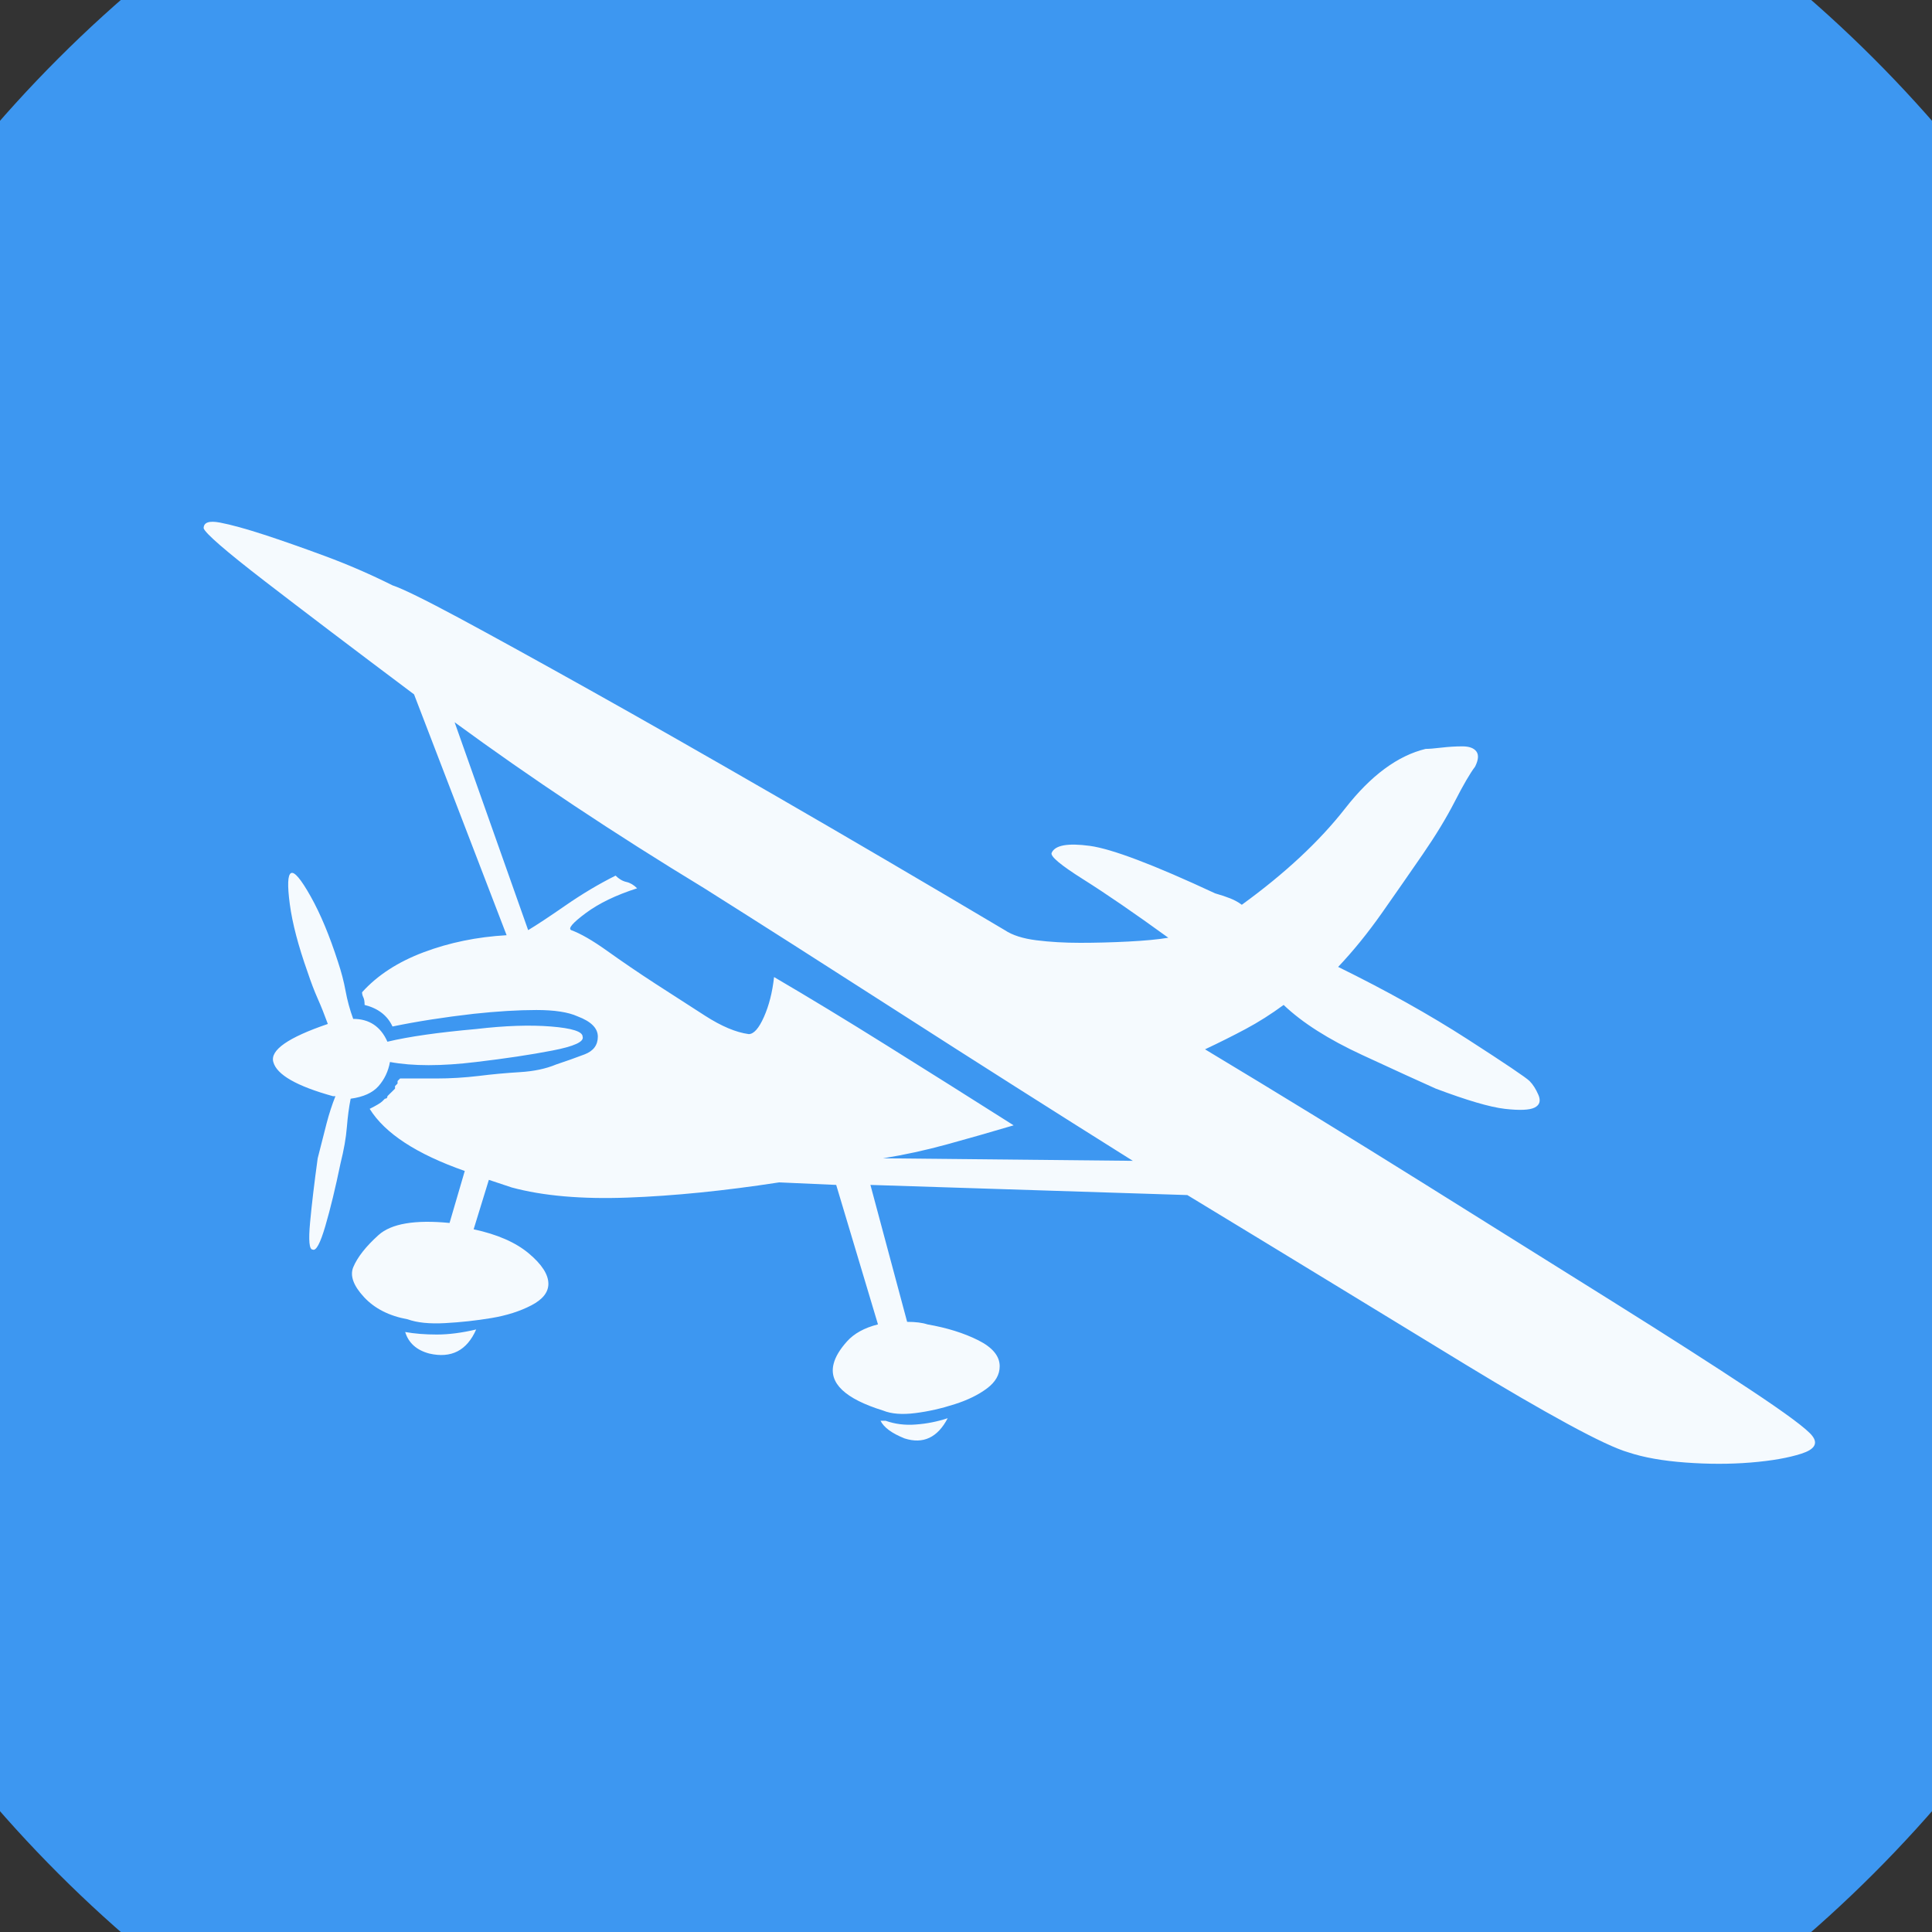 <?xml version="1.0" encoding="UTF-8" standalone="no"?>
<svg width="11.289mm" height="11.289mm"
 viewBox="0 0 32 32"
 xmlns="http://www.w3.org/2000/svg" xmlns:xlink="http://www.w3.org/1999/xlink"  version="1.2" baseProfile="tiny">
<rect x="0" y="0" width="32" height="32" fill="#333333" stroke="none"/>
<title>Qt SVG Document</title>
<desc>Generated with Qt</desc>
<defs>
</defs>
<g fill="none" stroke="black" stroke-width="1" fill-rule="evenodd" stroke-linecap="square" stroke-linejoin="bevel" >

<g fill="#3d97f1" fill-opacity="1" stroke="none" transform="matrix(1,0,0,1,0,0)"
font-family="MS Shell Dlg 2" font-size="7.8" font-weight="400" font-style="normal" 
>
<path vector-effect="non-scaling-stroke" fill-rule="evenodd" d="M37.26,16 C37.26,27.741 27.741,37.26 16,37.26 C4.259,37.26 -5.26,27.741 -5.26,16 C-5.26,4.259 4.259,-5.26 16,-5.26 C27.741,-5.26 37.26,4.259 37.26,16 "/>
</g>

<g fill="#ffffff" fill-opacity="0.949" stroke="none" transform="matrix(1,0,0,1,16,12.031)"
font-family="MS Shell Dlg 2" font-size="7.8" font-weight="400" font-style="normal" 
>
<path vector-effect="none" fill-rule="evenodd" d="M3.959,5.349 C5.191,6.09 6.395,6.829 7.571,7.564 C8.747,8.299 9.793,8.953 10.71,9.527 C11.627,10.101 12.386,10.587 12.988,10.986 C13.59,11.385 13.933,11.64 14.017,11.752 C14.115,11.878 14.055,11.976 13.838,12.046 C13.621,12.116 13.341,12.165 12.998,12.193 C12.655,12.221 12.295,12.221 11.917,12.193 C11.539,12.165 11.224,12.109 10.972,12.025 C10.776,11.969 10.44,11.812 9.964,11.553 C9.488,11.294 8.929,10.969 8.285,10.577 C7.641,10.185 6.923,9.747 6.133,9.264 C5.342,8.781 4.519,8.281 3.666,7.763 L-1.583,7.595 L-0.975,9.863 C-0.835,9.863 -0.723,9.877 -0.639,9.905 C-0.317,9.961 -0.037,10.048 0.201,10.167 C0.439,10.286 0.558,10.43 0.558,10.598 C0.558,10.738 0.488,10.86 0.348,10.965 C0.208,11.07 0.03,11.158 -0.187,11.227 C-0.404,11.297 -0.621,11.347 -0.838,11.374 C-1.055,11.402 -1.234,11.389 -1.374,11.332 C-2.003,11.137 -2.276,10.878 -2.192,10.556 C-2.164,10.444 -2.091,10.321 -1.972,10.188 C-1.853,10.055 -1.681,9.961 -1.458,9.905 L-2.15,7.595 L-3.095,7.553 C-4.005,7.693 -4.841,7.777 -5.604,7.805 C-6.367,7.833 -7.007,7.777 -7.525,7.637 L-7.903,7.511 L-8.155,8.33 C-7.763,8.414 -7.459,8.547 -7.242,8.729 C-7.025,8.911 -6.917,9.079 -6.917,9.233 C-6.917,9.373 -7.011,9.492 -7.2,9.59 C-7.389,9.688 -7.609,9.758 -7.861,9.8 C-8.113,9.842 -8.369,9.87 -8.628,9.884 C-8.887,9.898 -9.093,9.877 -9.247,9.821 C-9.555,9.765 -9.796,9.642 -9.971,9.453 C-10.146,9.264 -10.206,9.1 -10.15,8.96 C-10.08,8.792 -9.94,8.614 -9.73,8.425 C-9.52,8.236 -9.128,8.169 -8.554,8.225 L-8.302,7.364 C-9.1,7.084 -9.625,6.741 -9.877,6.335 C-9.765,6.279 -9.695,6.237 -9.667,6.209 L-9.625,6.167 C-9.597,6.167 -9.583,6.153 -9.583,6.125 L-9.541,6.083 L-9.499,6.042 L-9.457,6 L-9.457,5.958 L-9.415,5.916 L-9.415,5.874 L-9.373,5.832 C-9.191,5.832 -8.988,5.832 -8.764,5.832 C-8.54,5.832 -8.309,5.818 -8.071,5.79 C-7.847,5.762 -7.62,5.741 -7.389,5.727 C-7.158,5.713 -6.958,5.671 -6.791,5.601 C-6.623,5.545 -6.465,5.489 -6.318,5.433 C-6.171,5.377 -6.098,5.279 -6.098,5.139 C-6.098,4.999 -6.21,4.887 -6.434,4.803 C-6.588,4.733 -6.815,4.698 -7.116,4.698 C-7.417,4.698 -7.763,4.719 -8.155,4.761 C-8.645,4.817 -9.093,4.887 -9.499,4.971 C-9.583,4.789 -9.737,4.67 -9.961,4.614 C-9.961,4.558 -9.968,4.516 -9.982,4.488 C-9.996,4.46 -10.003,4.432 -10.003,4.404 C-9.751,4.124 -9.412,3.903 -8.985,3.742 C-8.558,3.581 -8.099,3.487 -7.609,3.459 L-9.142,-0.53 C-10.15,-1.286 -10.976,-1.913 -11.62,-2.409 C-12.264,-2.906 -12.599,-3.197 -12.627,-3.281 C-12.627,-3.379 -12.537,-3.41 -12.354,-3.375 C-12.172,-3.34 -11.931,-3.274 -11.63,-3.176 C-11.329,-3.078 -10.99,-2.959 -10.612,-2.819 C-10.234,-2.679 -9.863,-2.518 -9.499,-2.336 C-9.331,-2.28 -8.967,-2.101 -8.407,-1.801 C-7.847,-1.5 -7.123,-1.101 -6.234,-0.604 C-5.345,-0.107 -4.313,0.481 -3.137,1.16 C-1.961,1.839 -0.702,2.577 0.642,3.375 C0.768,3.459 0.943,3.515 1.167,3.543 C1.391,3.571 1.632,3.585 1.891,3.585 C2.15,3.585 2.416,3.578 2.689,3.564 C2.962,3.55 3.183,3.529 3.351,3.501 C2.791,3.095 2.322,2.773 1.944,2.535 C1.566,2.297 1.391,2.15 1.419,2.094 C1.475,1.968 1.685,1.93 2.049,1.979 C2.413,2.028 3.106,2.29 4.127,2.766 C4.225,2.794 4.309,2.822 4.379,2.85 C4.449,2.878 4.512,2.913 4.568,2.955 C5.282,2.437 5.853,1.905 6.28,1.359 C6.706,0.813 7.151,0.485 7.613,0.373 C7.669,0.373 7.756,0.366 7.875,0.352 C7.994,0.338 8.11,0.331 8.222,0.331 C8.334,0.331 8.411,0.359 8.453,0.415 C8.495,0.471 8.488,0.555 8.432,0.667 C8.348,0.778 8.236,0.971 8.096,1.244 C7.956,1.517 7.777,1.811 7.56,2.126 C7.343,2.441 7.119,2.763 6.888,3.092 C6.657,3.42 6.416,3.718 6.164,3.984 C6.962,4.376 7.676,4.775 8.306,5.181 C8.936,5.587 9.278,5.818 9.334,5.874 C9.39,5.93 9.439,6.007 9.481,6.104 C9.523,6.202 9.502,6.272 9.418,6.314 C9.334,6.356 9.17,6.363 8.925,6.335 C8.68,6.307 8.299,6.195 7.781,6 C7.529,5.888 7.123,5.702 6.563,5.443 C6.003,5.184 5.569,4.908 5.261,4.614 C5.051,4.768 4.841,4.901 4.631,5.013 C4.421,5.125 4.197,5.237 3.959,5.349 M2.763,7.196 C1.447,6.37 0.163,5.555 -1.09,4.75 C-2.343,3.945 -3.424,3.256 -4.334,2.682 C-5.832,1.772 -7.21,0.855 -8.47,-0.068 L-7.252,3.375 C-7.112,3.291 -6.906,3.155 -6.633,2.966 C-6.36,2.777 -6.084,2.612 -5.804,2.472 C-5.748,2.528 -5.688,2.563 -5.625,2.577 C-5.562,2.591 -5.503,2.626 -5.447,2.682 C-5.797,2.794 -6.08,2.931 -6.297,3.092 C-6.514,3.253 -6.595,3.347 -6.539,3.375 C-6.385,3.431 -6.185,3.546 -5.94,3.721 C-5.695,3.896 -5.433,4.075 -5.153,4.257 C-4.873,4.439 -4.596,4.617 -4.323,4.792 C-4.051,4.967 -3.809,5.069 -3.599,5.097 C-3.515,5.097 -3.431,5.002 -3.347,4.813 C-3.263,4.624 -3.207,4.404 -3.179,4.152 C-2.605,4.488 -1.982,4.866 -1.311,5.286 C-0.639,5.706 0.061,6.146 0.789,6.608 C0.411,6.72 0.044,6.825 -0.313,6.923 C-0.67,7.021 -1.024,7.098 -1.374,7.154 L2.763,7.196 M-1.332,11.501 C-1.178,11.556 -1.01,11.578 -0.828,11.563 C-0.646,11.55 -0.471,11.514 -0.303,11.459 C-0.471,11.78 -0.709,11.892 -1.017,11.794 C-1.227,11.71 -1.36,11.613 -1.416,11.501 L-1.332,11.501 M-8.89,10.388 C-9.1,10.332 -9.233,10.213 -9.289,10.031 C-9.135,10.059 -8.96,10.073 -8.764,10.073 C-8.568,10.073 -8.351,10.045 -8.113,9.989 C-8.267,10.339 -8.526,10.472 -8.89,10.388 M-10.192,6.167 C-10.22,6.307 -10.241,6.465 -10.255,6.64 C-10.269,6.815 -10.304,7.014 -10.36,7.238 C-10.444,7.644 -10.528,7.991 -10.612,8.278 C-10.696,8.565 -10.766,8.694 -10.822,8.666 C-10.878,8.666 -10.892,8.516 -10.864,8.215 C-10.836,7.914 -10.794,7.56 -10.738,7.154 C-10.682,6.93 -10.633,6.738 -10.591,6.577 C-10.549,6.416 -10.5,6.265 -10.444,6.125 L-10.486,6.125 C-11.088,5.958 -11.417,5.769 -11.473,5.559 C-11.529,5.363 -11.228,5.153 -10.57,4.929 C-10.626,4.775 -10.682,4.635 -10.738,4.509 C-10.794,4.383 -10.85,4.236 -10.906,4.068 C-11.06,3.634 -11.158,3.26 -11.2,2.945 C-11.242,2.63 -11.235,2.458 -11.179,2.43 C-11.123,2.402 -11.014,2.532 -10.853,2.819 C-10.692,3.106 -10.542,3.466 -10.402,3.9 C-10.346,4.068 -10.304,4.229 -10.276,4.383 C-10.248,4.537 -10.206,4.691 -10.15,4.845 C-9.884,4.845 -9.695,4.971 -9.583,5.223 C-9.233,5.139 -8.743,5.069 -8.113,5.013 C-7.637,4.957 -7.224,4.943 -6.875,4.971 C-6.525,4.999 -6.35,5.055 -6.35,5.139 C-6.322,5.223 -6.49,5.3 -6.854,5.37 C-7.217,5.44 -7.637,5.503 -8.113,5.559 C-8.687,5.629 -9.163,5.629 -9.541,5.559 C-9.569,5.713 -9.632,5.846 -9.73,5.958 C-9.828,6.069 -9.982,6.139 -10.192,6.167 "/>
</g>

<g fill="#3d97f1" fill-opacity="1" stroke="none" transform="matrix(1,0,0,1,0,0)"
font-family="MS Shell Dlg 2" font-size="7.8" font-weight="400" font-style="normal" 
>
</g>
</g>
</svg>
